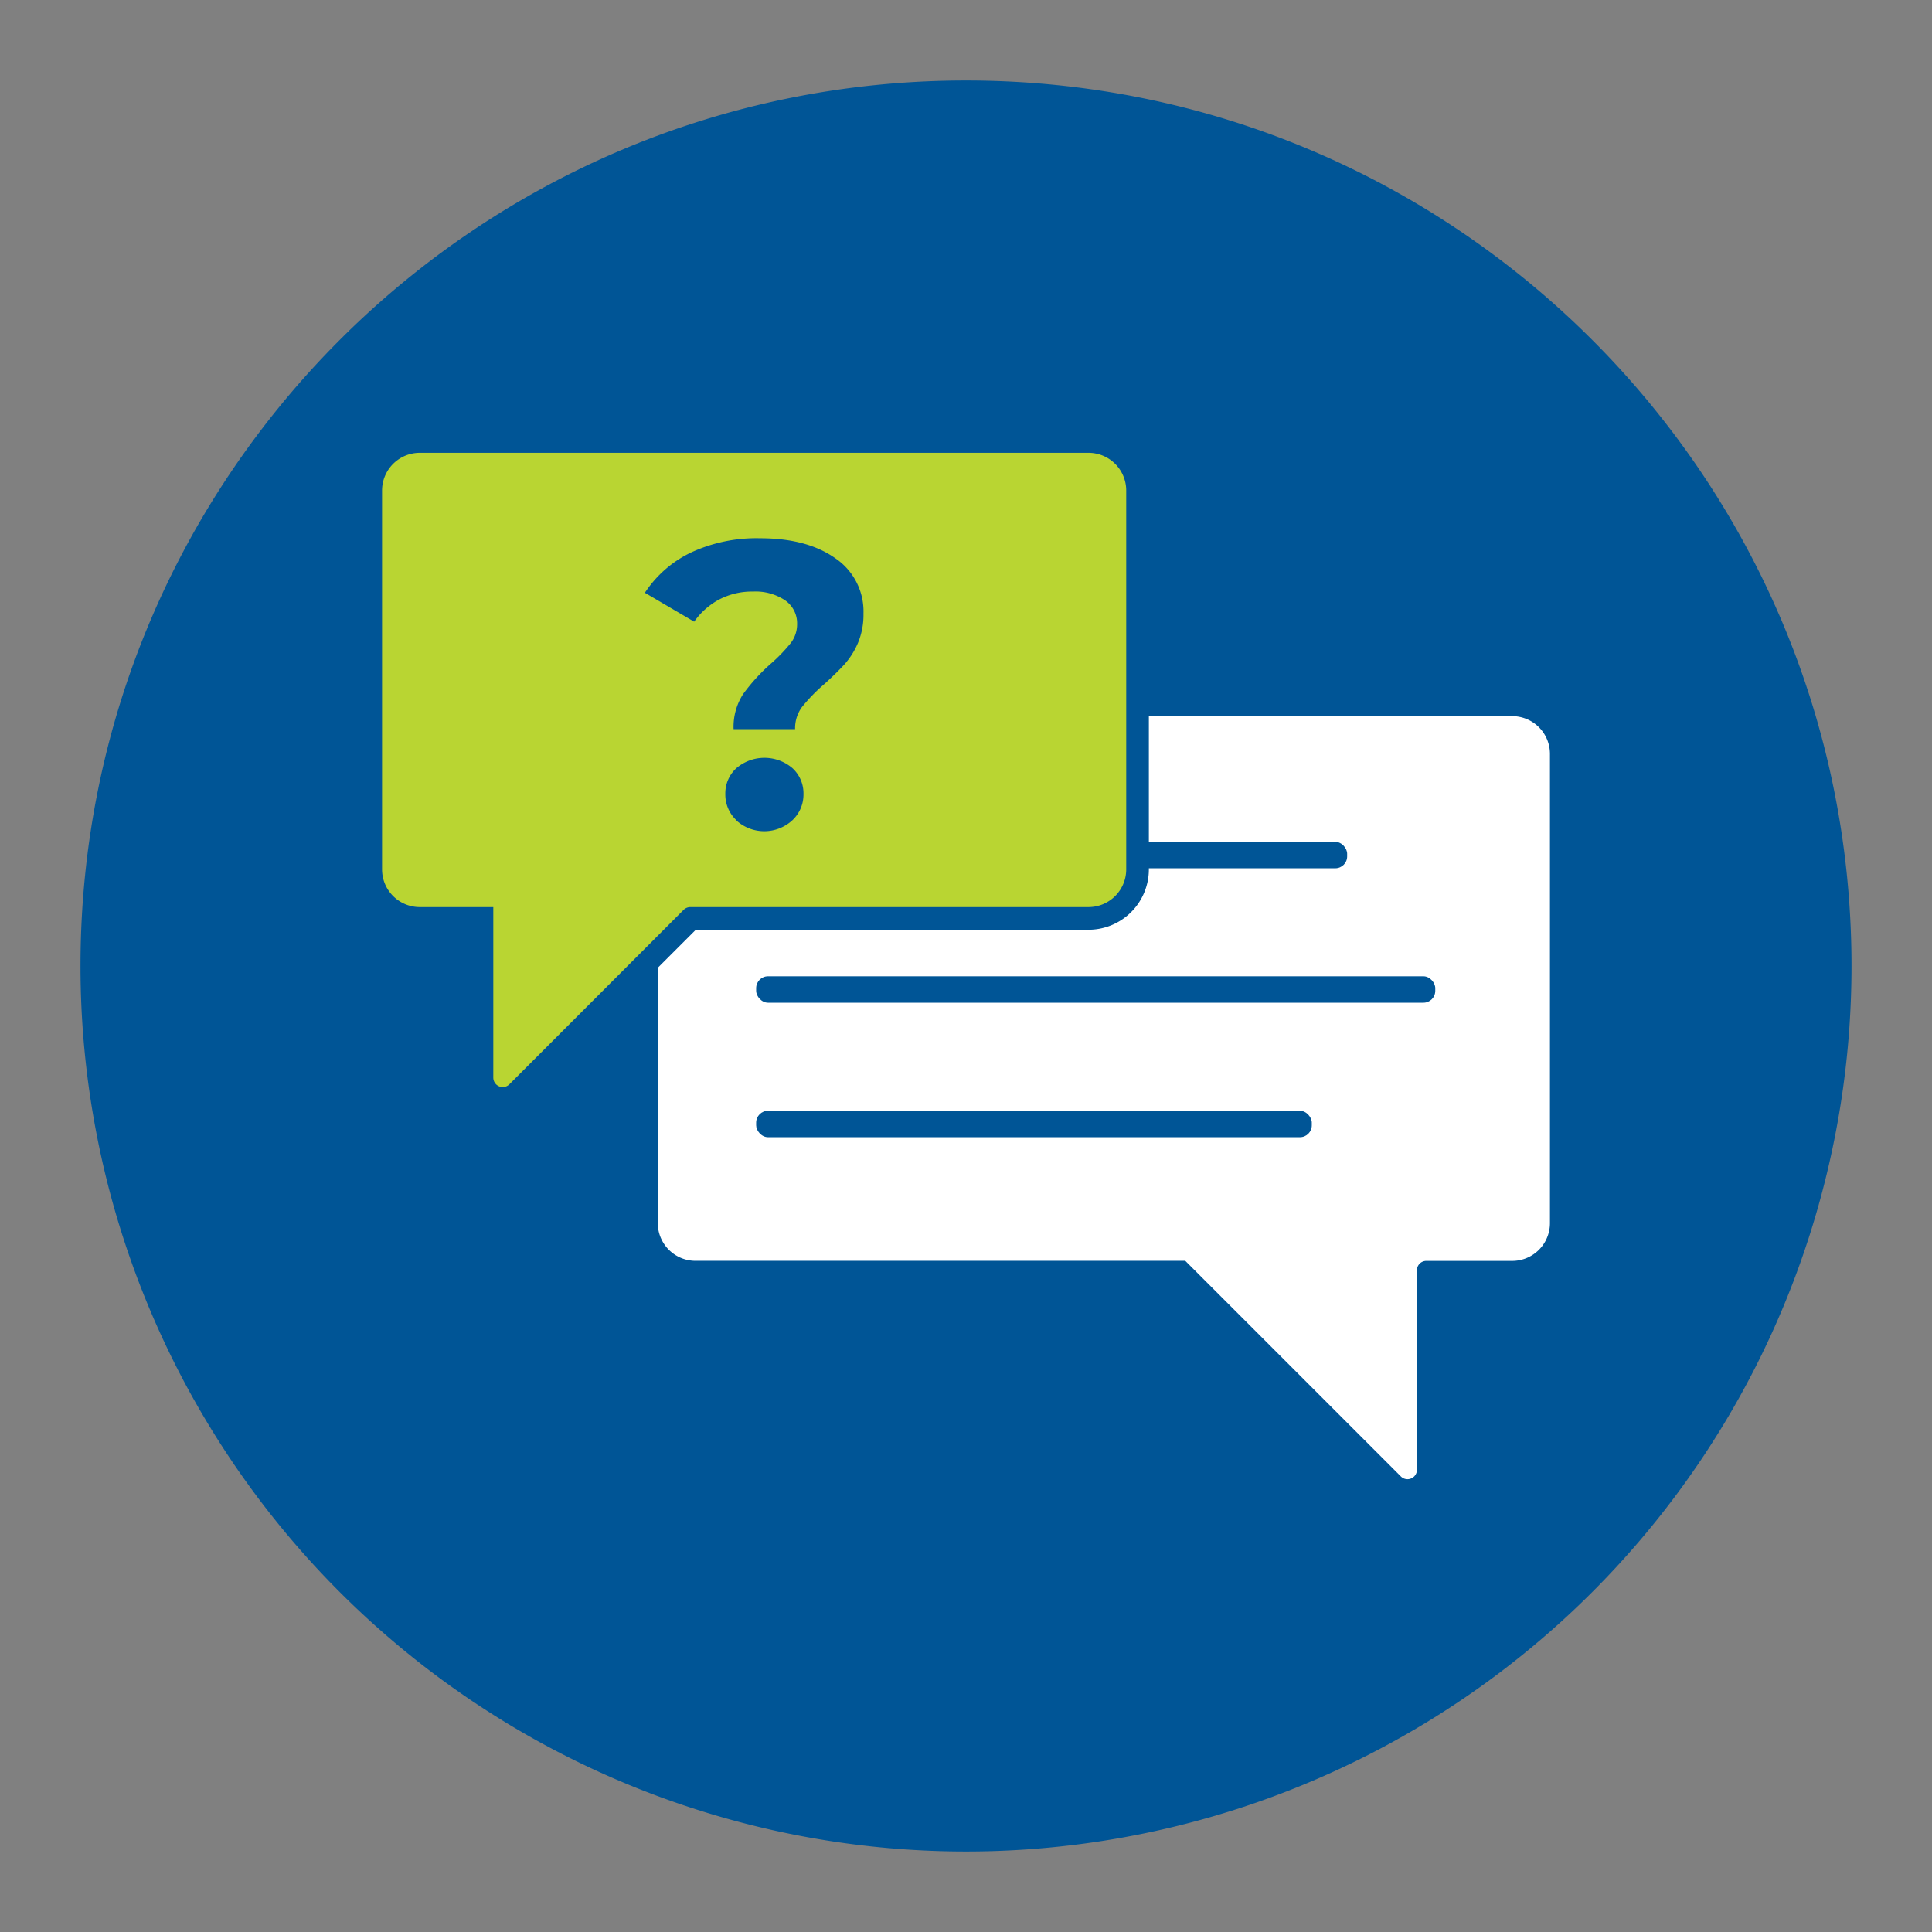 <svg id="icon" xmlns="http://www.w3.org/2000/svg" viewBox="0 0 512 512"><rect x="0" y="0" width="512" height="512" fill="#808080" stroke="none"/><path d="M490.67,256a234.67,234.67,0,1,1-469.34,0C21.33,126.4,126.4,21.33,256,21.33S490.67,126.4,490.67,256Z" style="fill:#005596"/><path d="M373,395a5.43,5.43,0,0,1-3.87-1.61l-56.26-56.26H184.32a13,13,0,0,1-13-13V210.41a23.64,23.64,0,0,1,23.62-23.62H400.75a13,13,0,0,1,13,13V324.15a13,13,0,0,1-13,13H378.47v52.37a5.45,5.45,0,0,1-1.73,4A5.57,5.57,0,0,1,373,395Z" style="fill:#fff"/><path d="M400.75,189.79a10,10,0,0,1,10,10V324.15a10,10,0,0,1-10,10H378a2.49,2.49,0,0,0-2.5,2.5v52.87A2.5,2.5,0,0,1,373,392a2.43,2.43,0,0,1-1.75-.73l-57.14-57.14H184.32a10,10,0,0,1-10-10V210.41a20.62,20.62,0,0,1,20.62-20.62H400.75m0-6H194.94a26.65,26.65,0,0,0-26.62,26.62V324.15a16,16,0,0,0,16,16H311.57L367,395.53a8.43,8.43,0,0,0,6,2.49,8.52,8.52,0,0,0,8.52-8.5V340.15h19.28a16,16,0,0,0,16-16V199.79a16,16,0,0,0-16-16Z" style="fill:#005596"/><rect x="200.39" y="223.1" width="156.62" height="7" rx="3.14" style="fill:#005596"/><rect x="200.39" y="294.37" width="147.25" height="7" rx="3.14" style="fill:#005596"/><rect x="200.39" y="258.73" width="179.97" height="7" rx="3.14" style="fill:#005596"/><path d="M133.2,291.08a5.55,5.55,0,0,1-3.79-1.49,5.47,5.47,0,0,1-1.73-4V243.39H111.25a13,13,0,0,1-13-13V130a13,13,0,0,1,13-13H288.46a13,13,0,0,1,13,13V230.39a13,13,0,0,1-13,13H183.14l-46.07,46.08A5.45,5.45,0,0,1,133.2,291.08Z" style="fill:#b9d532"/><path d="M288.46,120a10,10,0,0,1,10,10V230.39a10,10,0,0,1-10,10H182.94a2.53,2.53,0,0,0-1.77.73L135,287.34a2.46,2.46,0,0,1-1.75.74,2.5,2.5,0,0,1-2.52-2.5V240.39H111.25a10,10,0,0,1-10-10V130a10,10,0,0,1,10-10H288.46m0-6H111.25a16,16,0,0,0-16,16V230.39a16,16,0,0,0,16,16h13.43v39.19a8.52,8.52,0,0,0,8.52,8.5,8.4,8.4,0,0,0,6-2.49l45.2-45.2H288.46a16,16,0,0,0,16-16V130a16,16,0,0,0-16-16Z" style="fill:#005596"/><path d="M196.94,183.93a50.14,50.14,0,0,1,7.39-8.09,42.93,42.93,0,0,0,5.24-5.44,8.15,8.15,0,0,0,1.67-5,7.4,7.4,0,0,0-3.18-6.31,14.07,14.07,0,0,0-8.47-2.32,18.84,18.84,0,0,0-9,2.1,19.22,19.22,0,0,0-6.63,5.88l-13.06-7.66a30.22,30.22,0,0,1,12.25-10.68,41.24,41.24,0,0,1,18.28-3.77q12.41,0,19.9,5.28a17,17,0,0,1,7.5,14.68,19.32,19.32,0,0,1-1.45,7.76,20.93,20.93,0,0,1-3.56,5.67c-1.41,1.54-3.22,3.32-5.45,5.33a45.61,45.61,0,0,0-5.83,6,9.49,9.49,0,0,0-1.83,5.88H194.41A16,16,0,0,1,196.94,183.93Zm-1.72,33.5a9.29,9.29,0,0,1-3-7,9,9,0,0,1,2.92-6.85,11.44,11.44,0,0,1,14.88,0,9.05,9.05,0,0,1,2.91,6.85,9.32,9.32,0,0,1-3,7,11,11,0,0,1-14.78,0Z" style="fill:#005596"/></svg>